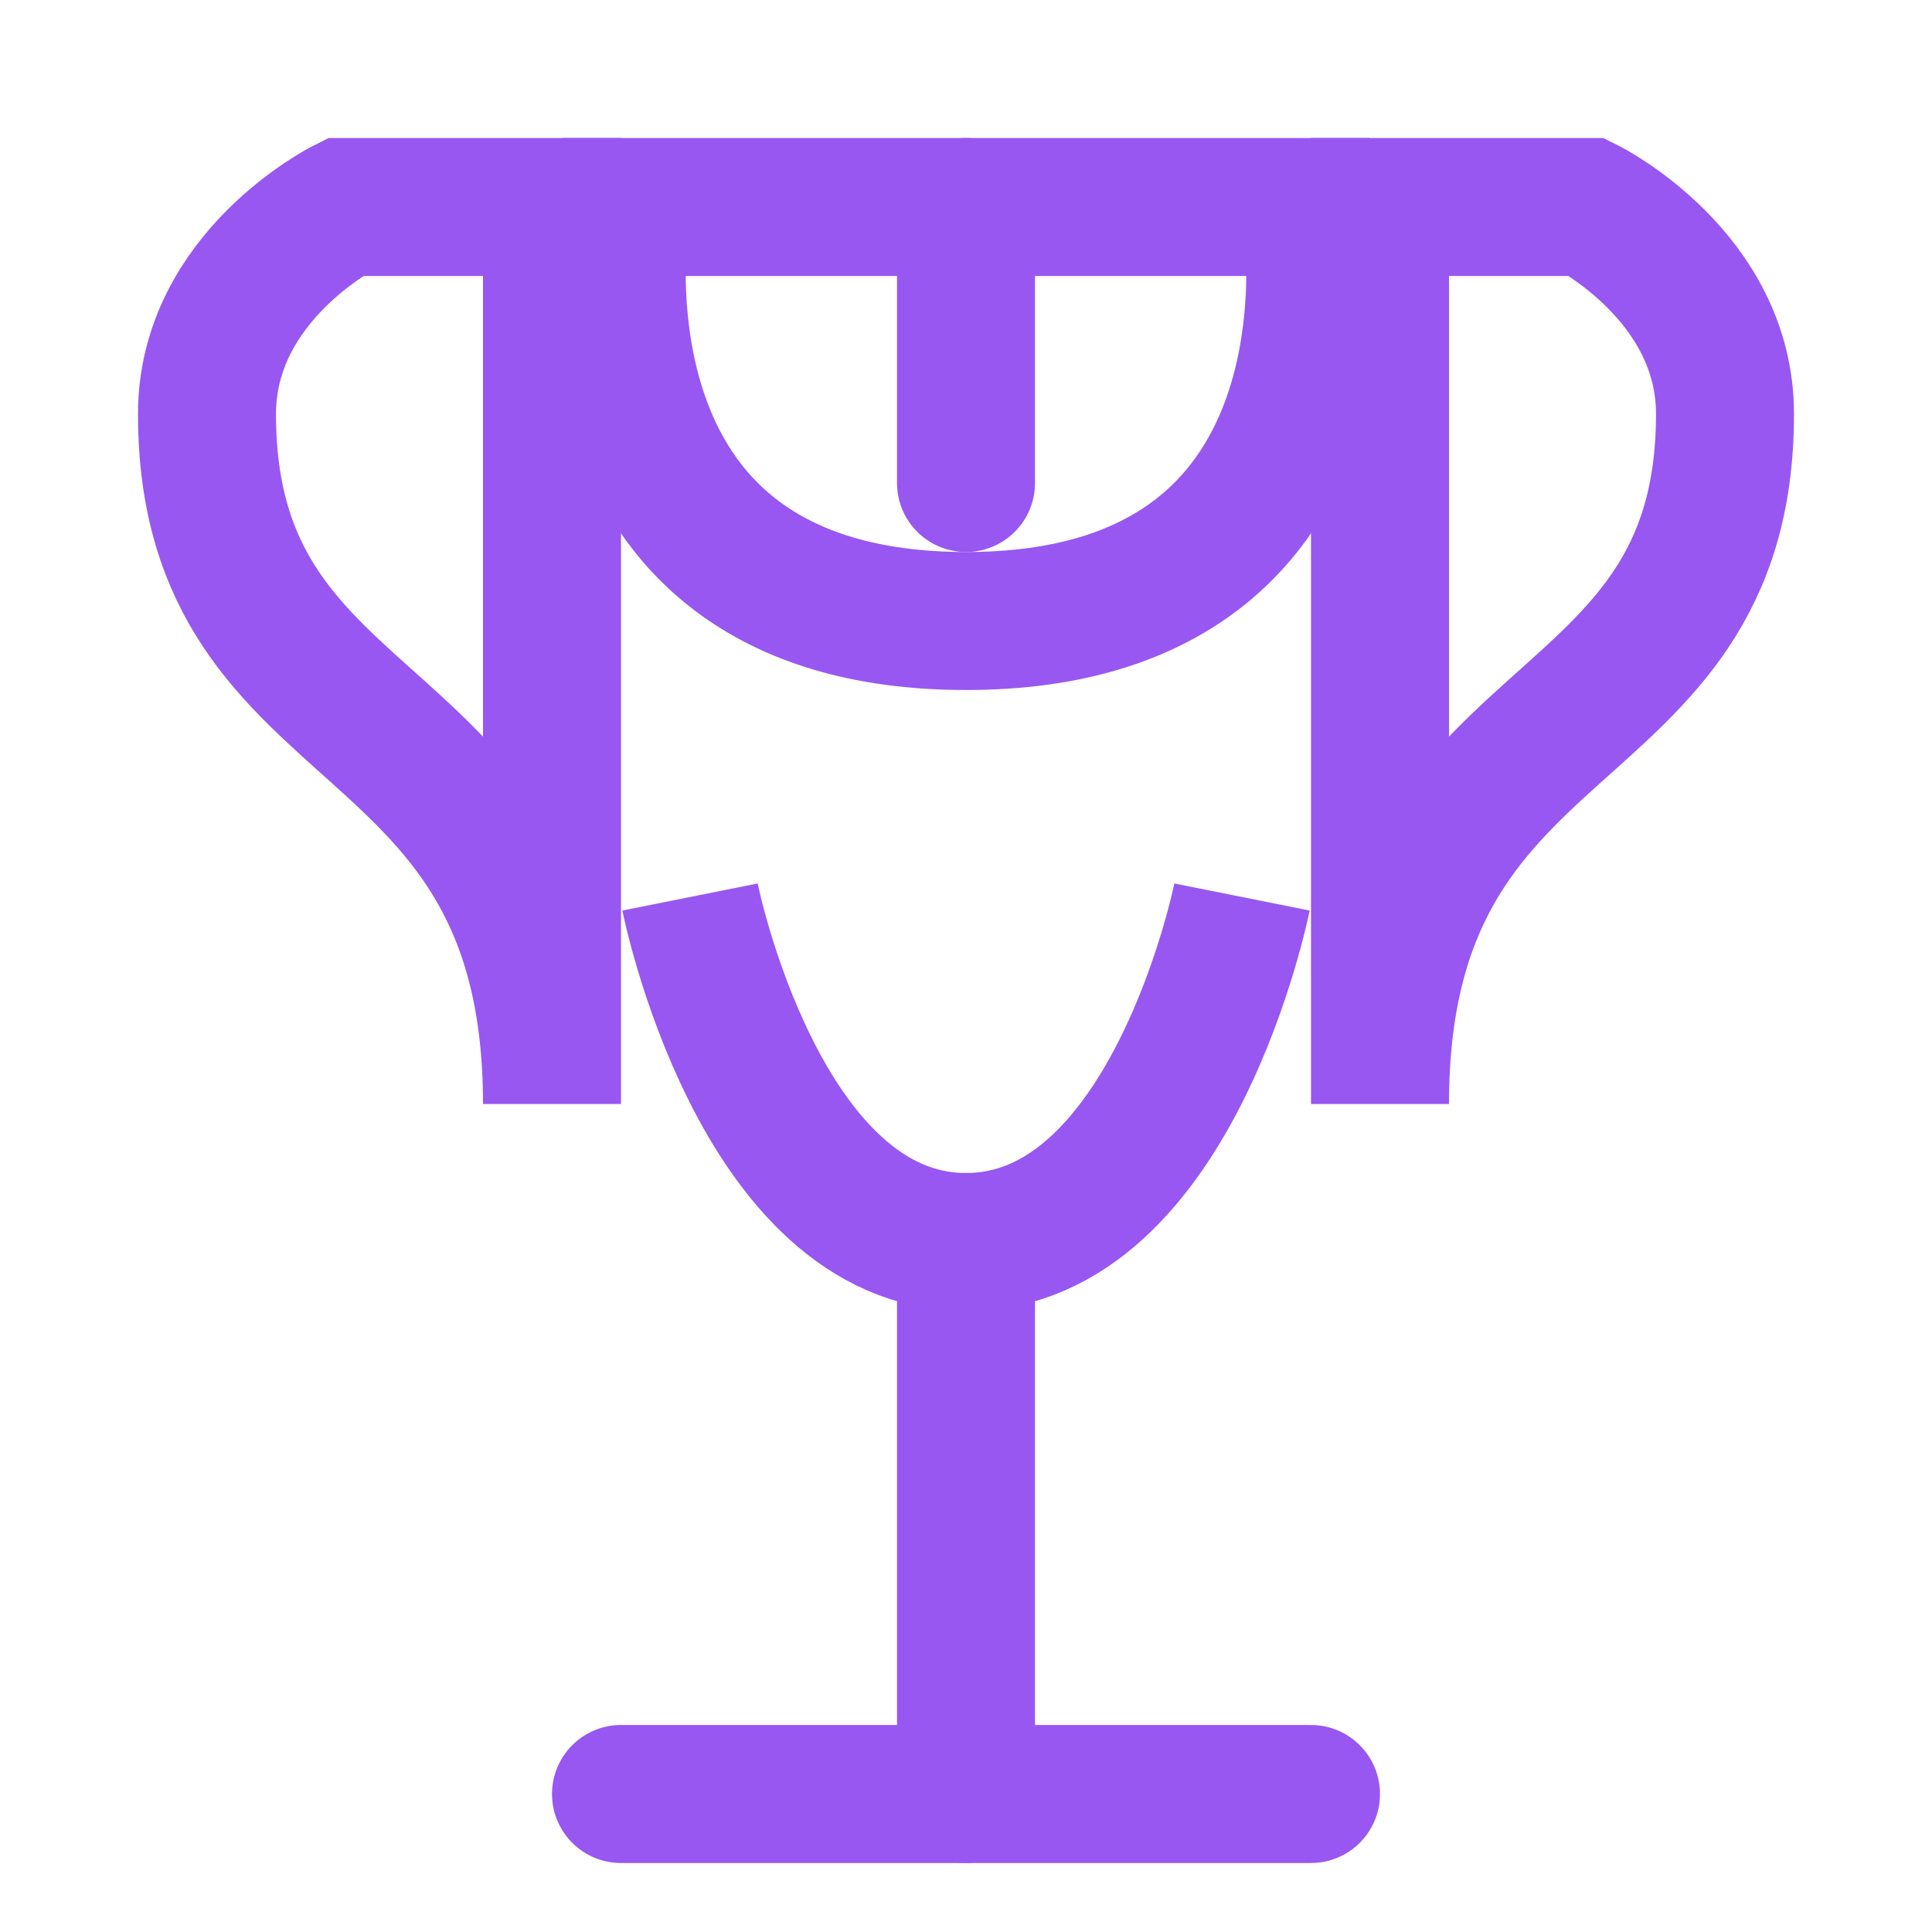 <svg width="28" height="28" viewBox="0 0 28 28" fill="none" xmlns="http://www.w3.org/2000/svg">
  <path d="M14 3L14 7" stroke="#9857F1" stroke-width="2" stroke-linecap="round"/>
  <path d="M9 26H19" stroke="#9857F1" stroke-width="2" stroke-linecap="round"/>
  <path d="M14 18V26" stroke="#9857F1" stroke-width="2" stroke-linecap="round"/>
  <path d="M9 3H19C19 3 20 9 14 9C8 9 9 3 9 3Z" stroke="#9857F1" stroke-width="2" fill="none"/>
  <path d="M8 3H5C5 3 3 4 3 6C3 11 8 10 8 16V3Z" stroke="#9857F1" stroke-width="2" fill="none"/>
  <path d="M20 3H23C23 3 25 4 25 6C25 11 20 10 20 16V3Z" stroke="#9857F1" stroke-width="2" fill="none"/>
  <path d="M10 13C10 13 11 18 14 18C17 18 18 13 18 13" stroke="#9857F1" stroke-width="2"/>
</svg> 